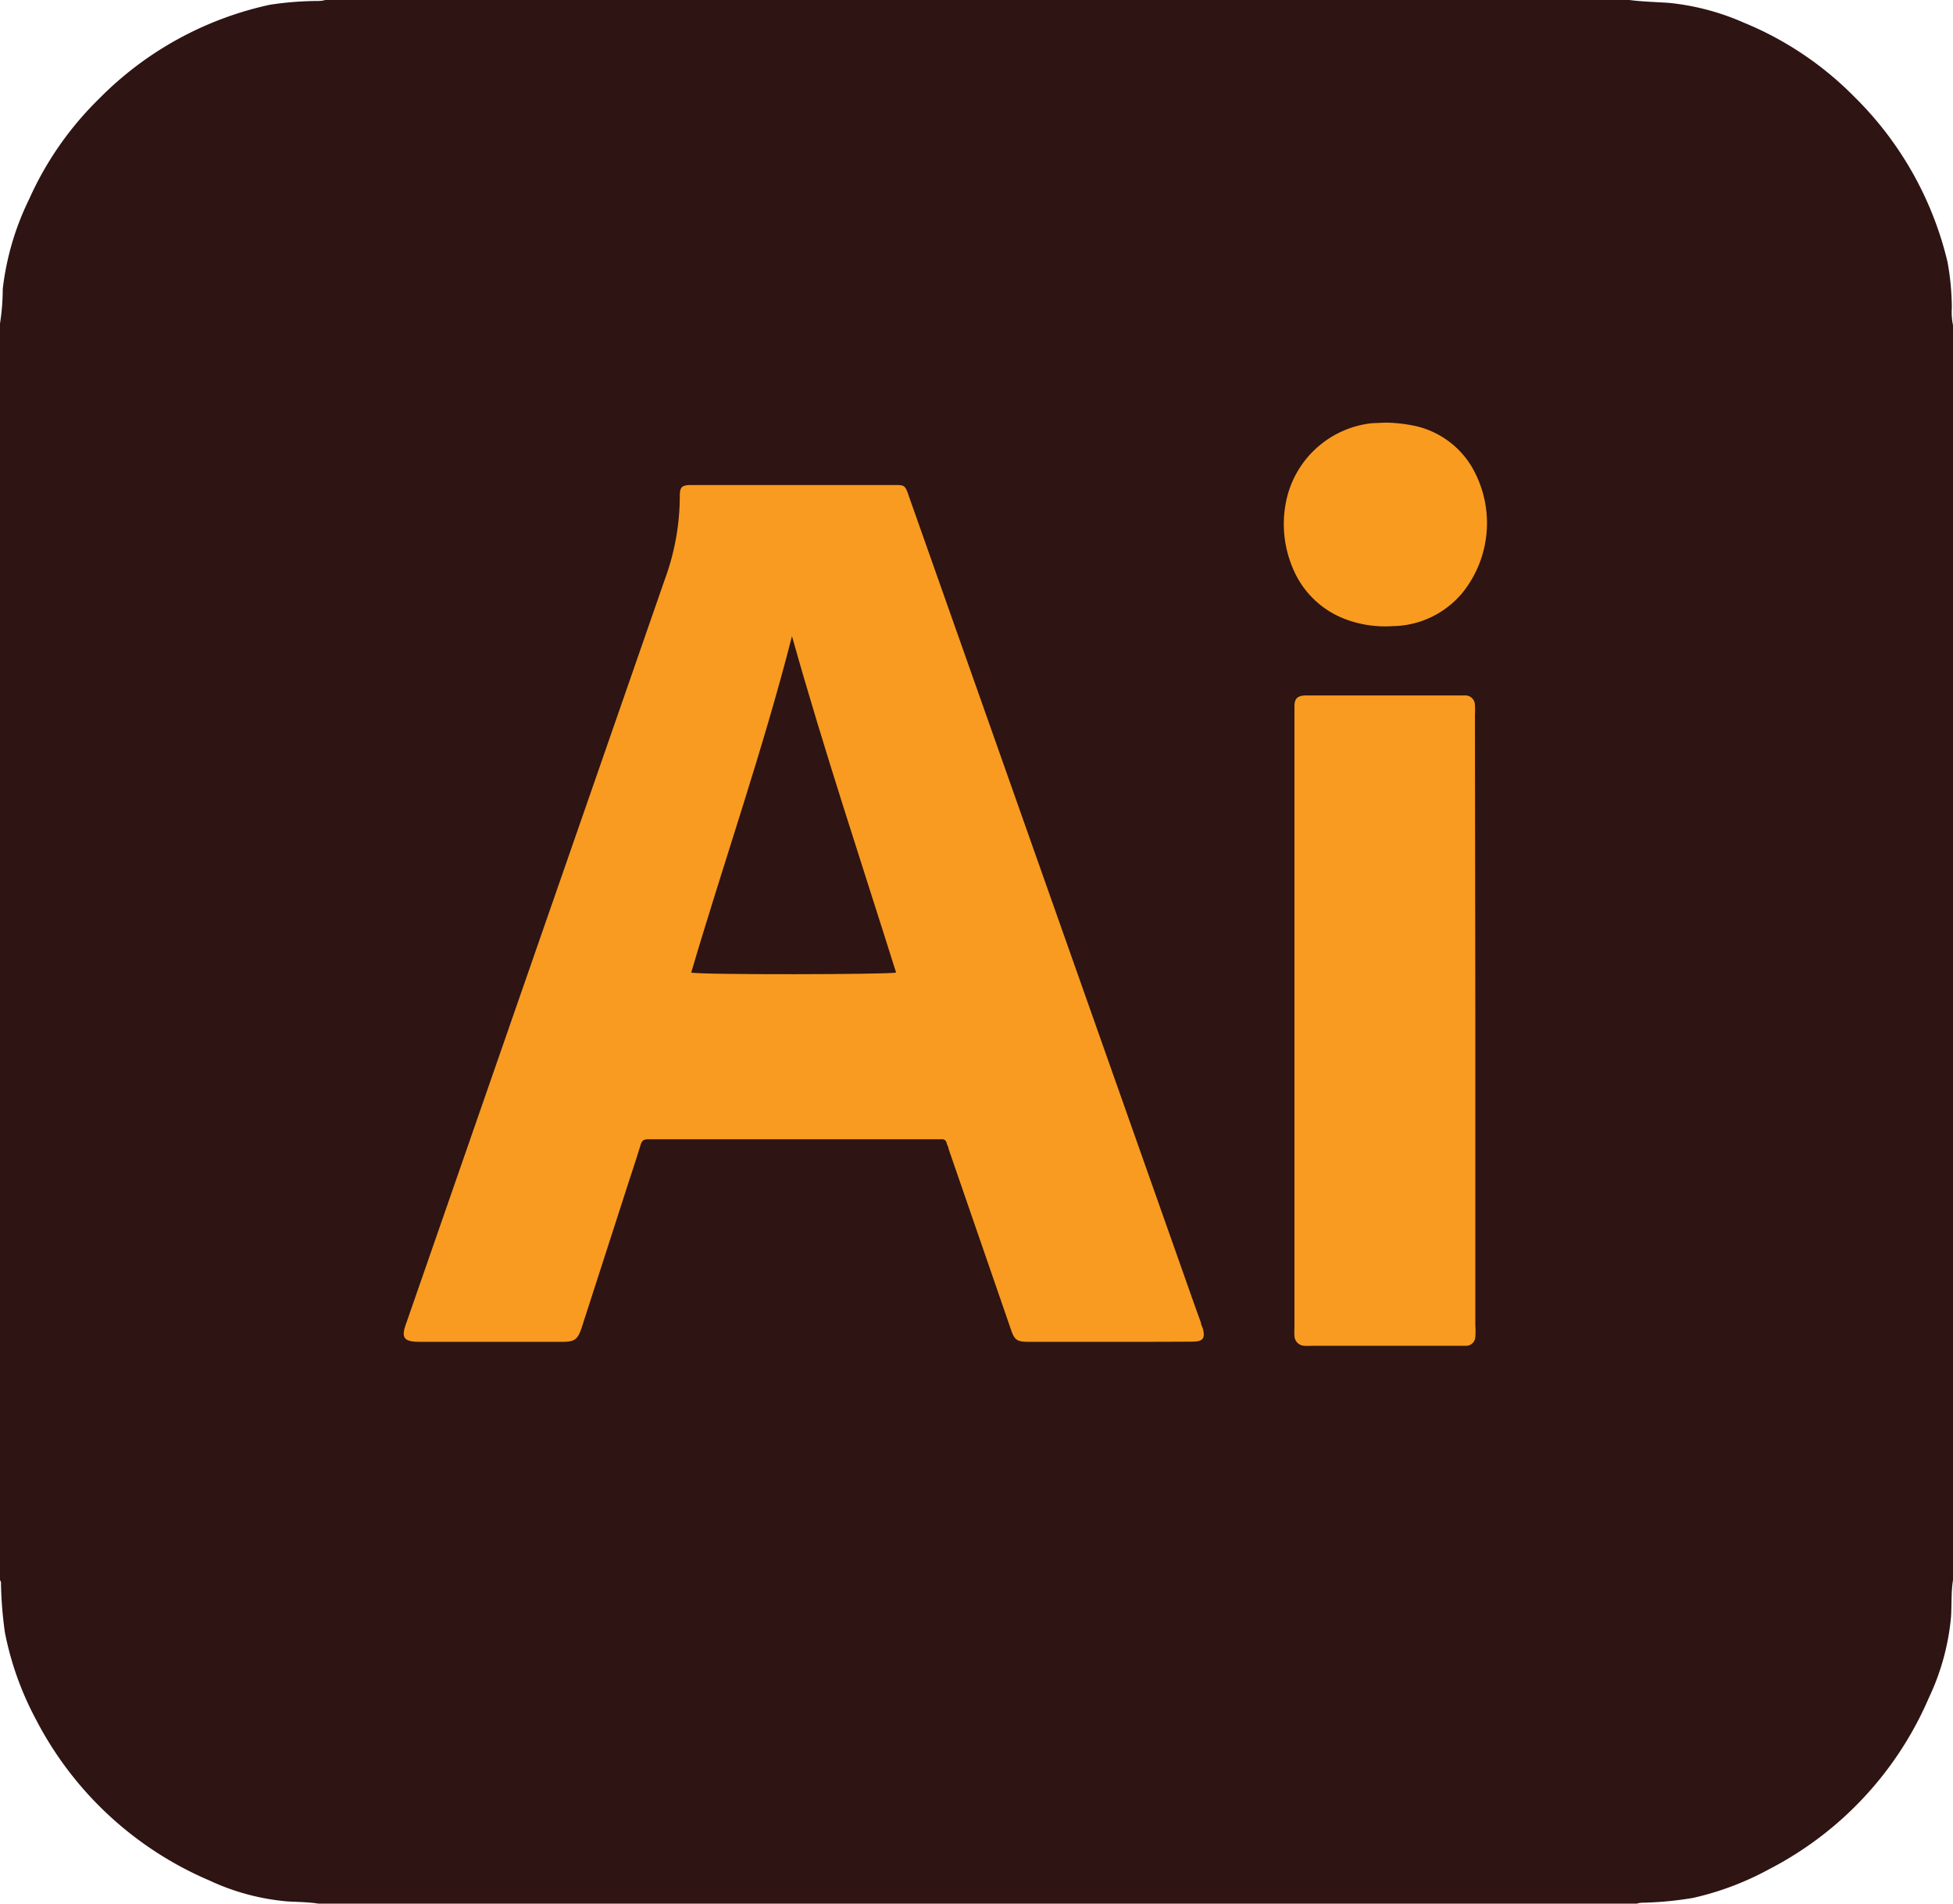<svg id="Layer_1" data-name="Layer 1" xmlns="http://www.w3.org/2000/svg" viewBox="0 0 99.23 96.71"><defs><style>.cls-1{fill:#2e1413;}.cls-2{fill:#f99b20;}.cls-3{fill:#f99b1f;}</style></defs><title>illustrator</title><path class="cls-1" d="M424.81,342.45V406.2c-.1.62-.06,1.25-.1,1.87a12.14,12.14,0,0,1-1.12,4.1,17.63,17.63,0,0,1-8.12,8.72,14.84,14.84,0,0,1-3.87,1.46,17.43,17.43,0,0,1-2.39.24c-.15,0-.31,0-.46.05h-67c-.51-.08-1-.08-1.54-.11a11.7,11.7,0,0,1-4-1.07,17.76,17.76,0,0,1-8.8-8.17,15.77,15.77,0,0,1-1.58-4.42,20.39,20.39,0,0,1-.2-2.48.24.24,0,0,0-.05-.18V342.37a11.5,11.5,0,0,0,.14-1.76,14,14,0,0,1,1.34-4.56,16.62,16.62,0,0,1,3.53-5.08,17.34,17.34,0,0,1,8.71-4.8,16.66,16.66,0,0,1,2.34-.19c.15,0,.31,0,.46-.05h66.27c.68.09,1.37.1,2.05.15a12.51,12.51,0,0,1,3.76,1,16.89,16.89,0,0,1,5.64,3.79,17.43,17.43,0,0,1,4.71,8.36,13.09,13.09,0,0,1,.22,2.35A3.29,3.29,0,0,0,424.81,342.45Z" transform="translate(-325.58 -325.93)"/><path class="cls-2" d="M381.94,394.1h-4.11c-.57,0-.71-.09-.89-.64l-3.17-9.18c0-.09-.07-.18-.09-.27a.23.23,0,0,0-.27-.2H358.49c-.21,0-.3.08-.36.28-.2.65-.41,1.29-.62,1.93q-1.18,3.66-2.36,7.31c-.21.66-.37.77-1,.77h-7.22c-.84,0-1-.19-.69-1l5.91-17q3.6-10.35,7.2-20.71a12.34,12.34,0,0,0,.77-4.25c0-.47.1-.57.59-.57H371c.54,0,.57,0,.76.57L385.84,391c.25.71.5,1.42.76,2.13,0,.1.07.21.1.31.12.48,0,.64-.5.65C384.77,394.1,383.35,394.1,381.94,394.1Z" transform="translate(-325.58 -325.93)"/><path class="cls-2" d="M400.54,377.75v15.53a3.46,3.46,0,0,1,0,.56.47.47,0,0,1-.5.46h-7.78a3,3,0,0,1-.42,0,.52.52,0,0,1-.49-.49,3,3,0,0,1,0-.42V361.81c0-.4.16-.53.55-.55H400a.49.49,0,0,1,.52.5,3.69,3.69,0,0,1,0,.47Q400.53,370,400.54,377.75Z" transform="translate(-325.58 -325.93)"/><path class="cls-3" d="M396,347.4a7.83,7.83,0,0,1,1.53.18,4.49,4.49,0,0,1,2.79,2,5.66,5.66,0,0,1-.39,6.41,4.69,4.69,0,0,1-3.61,1.75,5.71,5.71,0,0,1-2.45-.38,4.66,4.66,0,0,1-2.61-2.58,5.71,5.71,0,0,1-.26-3.69,5,5,0,0,1,4.28-3.66Z" transform="translate(-325.58 -325.93)"/><path class="cls-1" d="M365.82,358.25c1.61,5.74,3.5,11.4,5.29,17.09-.37.1-9.89.12-10.41,0C362.37,369.67,364.34,364.05,365.82,358.25Z" transform="translate(-325.58 -325.93)"/></svg>